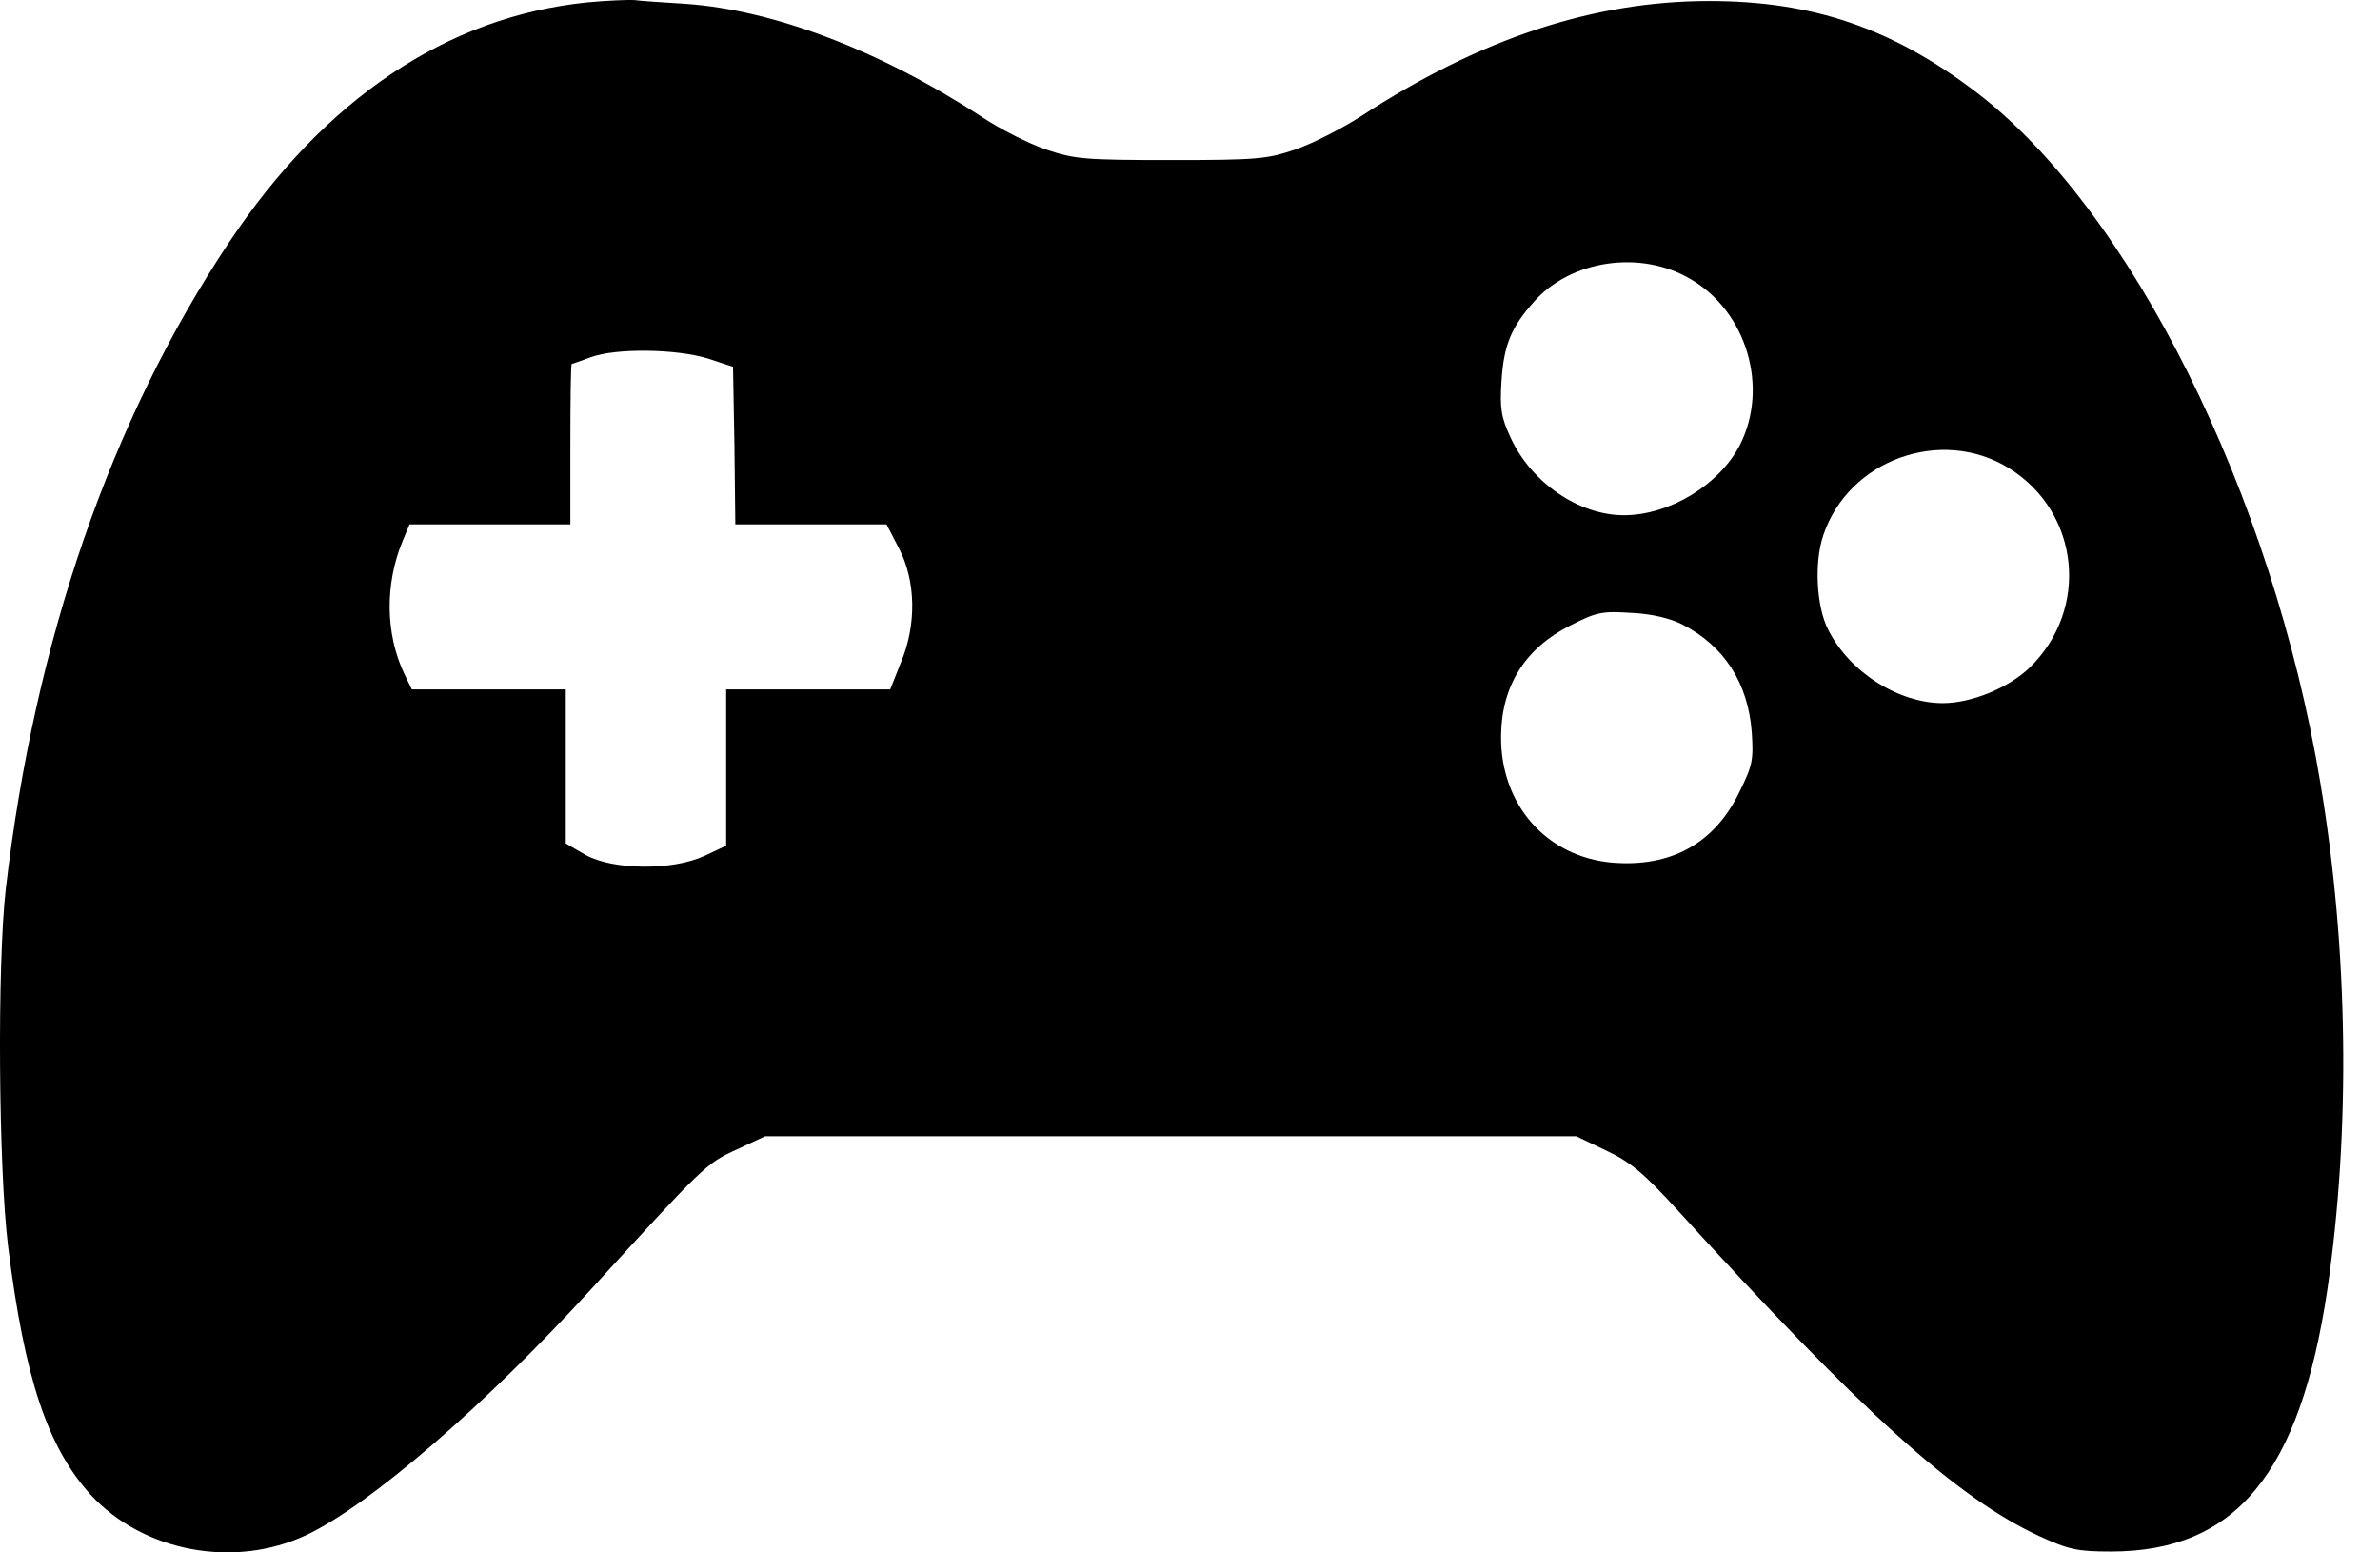 <svg width="46" height="30" viewBox="0 0 46 30" fill="none" xmlns="http://www.w3.org/2000/svg">
<g id="Group">
<path id="Vector" d="M11.352 0.046C8.641 0.321 6.277 1.906 4.425 4.687C2.14 8.115 0.67 12.375 0.112 17.176C-0.056 18.646 -0.03 22.561 0.156 24.084C0.475 26.635 0.918 27.963 1.751 28.884C2.769 29.992 4.532 30.319 5.922 29.664C7.144 29.088 9.376 27.157 11.422 24.917C13.584 22.552 13.646 22.481 14.239 22.215L14.788 21.958H22.627H30.465L31.041 22.233C31.51 22.454 31.767 22.667 32.413 23.375C35.974 27.281 37.825 28.955 39.428 29.691C39.986 29.947 40.154 29.983 40.801 29.983C43.21 29.983 44.45 28.477 44.982 24.925C45.433 21.843 45.389 18.362 44.849 15.139C43.919 9.541 41.182 4.058 38.197 1.782C36.567 0.542 35.035 0.02 33.033 0.02C30.802 0.02 28.605 0.746 26.311 2.243C25.939 2.482 25.372 2.774 25.036 2.889C24.486 3.075 24.3 3.093 22.627 3.093C20.953 3.093 20.767 3.075 20.217 2.889C19.881 2.774 19.323 2.491 18.977 2.26C16.994 0.967 14.939 0.188 13.238 0.073C12.822 0.046 12.388 0.02 12.264 0.002C12.14 -0.007 11.732 0.011 11.352 0.046ZM32.679 5.396C33.76 6.025 34.194 7.486 33.627 8.602C33.228 9.373 32.263 9.957 31.386 9.957C30.518 9.957 29.597 9.328 29.198 8.46C29.012 8.062 28.986 7.893 29.021 7.353C29.066 6.671 29.207 6.326 29.641 5.839C30.35 5.024 31.714 4.82 32.679 5.396ZM13.681 6.928L14.168 7.088L14.195 8.611L14.212 10.134H15.674H17.135L17.374 10.595C17.702 11.224 17.72 12.074 17.41 12.809L17.206 13.323H15.621H14.035V14.837V16.343L13.619 16.538C12.99 16.83 11.839 16.812 11.316 16.52L10.935 16.299V14.811V13.323H9.447H7.959L7.818 13.03C7.446 12.251 7.437 11.286 7.782 10.453L7.915 10.134H9.465H11.024V8.584C11.024 7.734 11.033 7.034 11.05 7.034C11.059 7.034 11.228 6.972 11.422 6.902C11.91 6.724 13.079 6.742 13.681 6.928ZM38.826 9.045C40.199 9.895 40.394 11.773 39.224 12.906C38.817 13.296 38.1 13.588 37.551 13.588C36.691 13.588 35.744 12.986 35.336 12.171C35.106 11.729 35.062 10.869 35.239 10.347C35.726 8.885 37.515 8.239 38.826 9.045ZM32.511 12.065C33.326 12.481 33.786 13.199 33.857 14.146C33.893 14.687 33.875 14.793 33.609 15.325C33.131 16.299 32.298 16.759 31.174 16.671C29.889 16.564 28.995 15.546 29.012 14.217C29.021 13.252 29.482 12.526 30.341 12.092C30.855 11.826 30.97 11.808 31.528 11.844C31.926 11.861 32.281 11.95 32.511 12.065Z" fill="black"/>
</g>
</svg>
